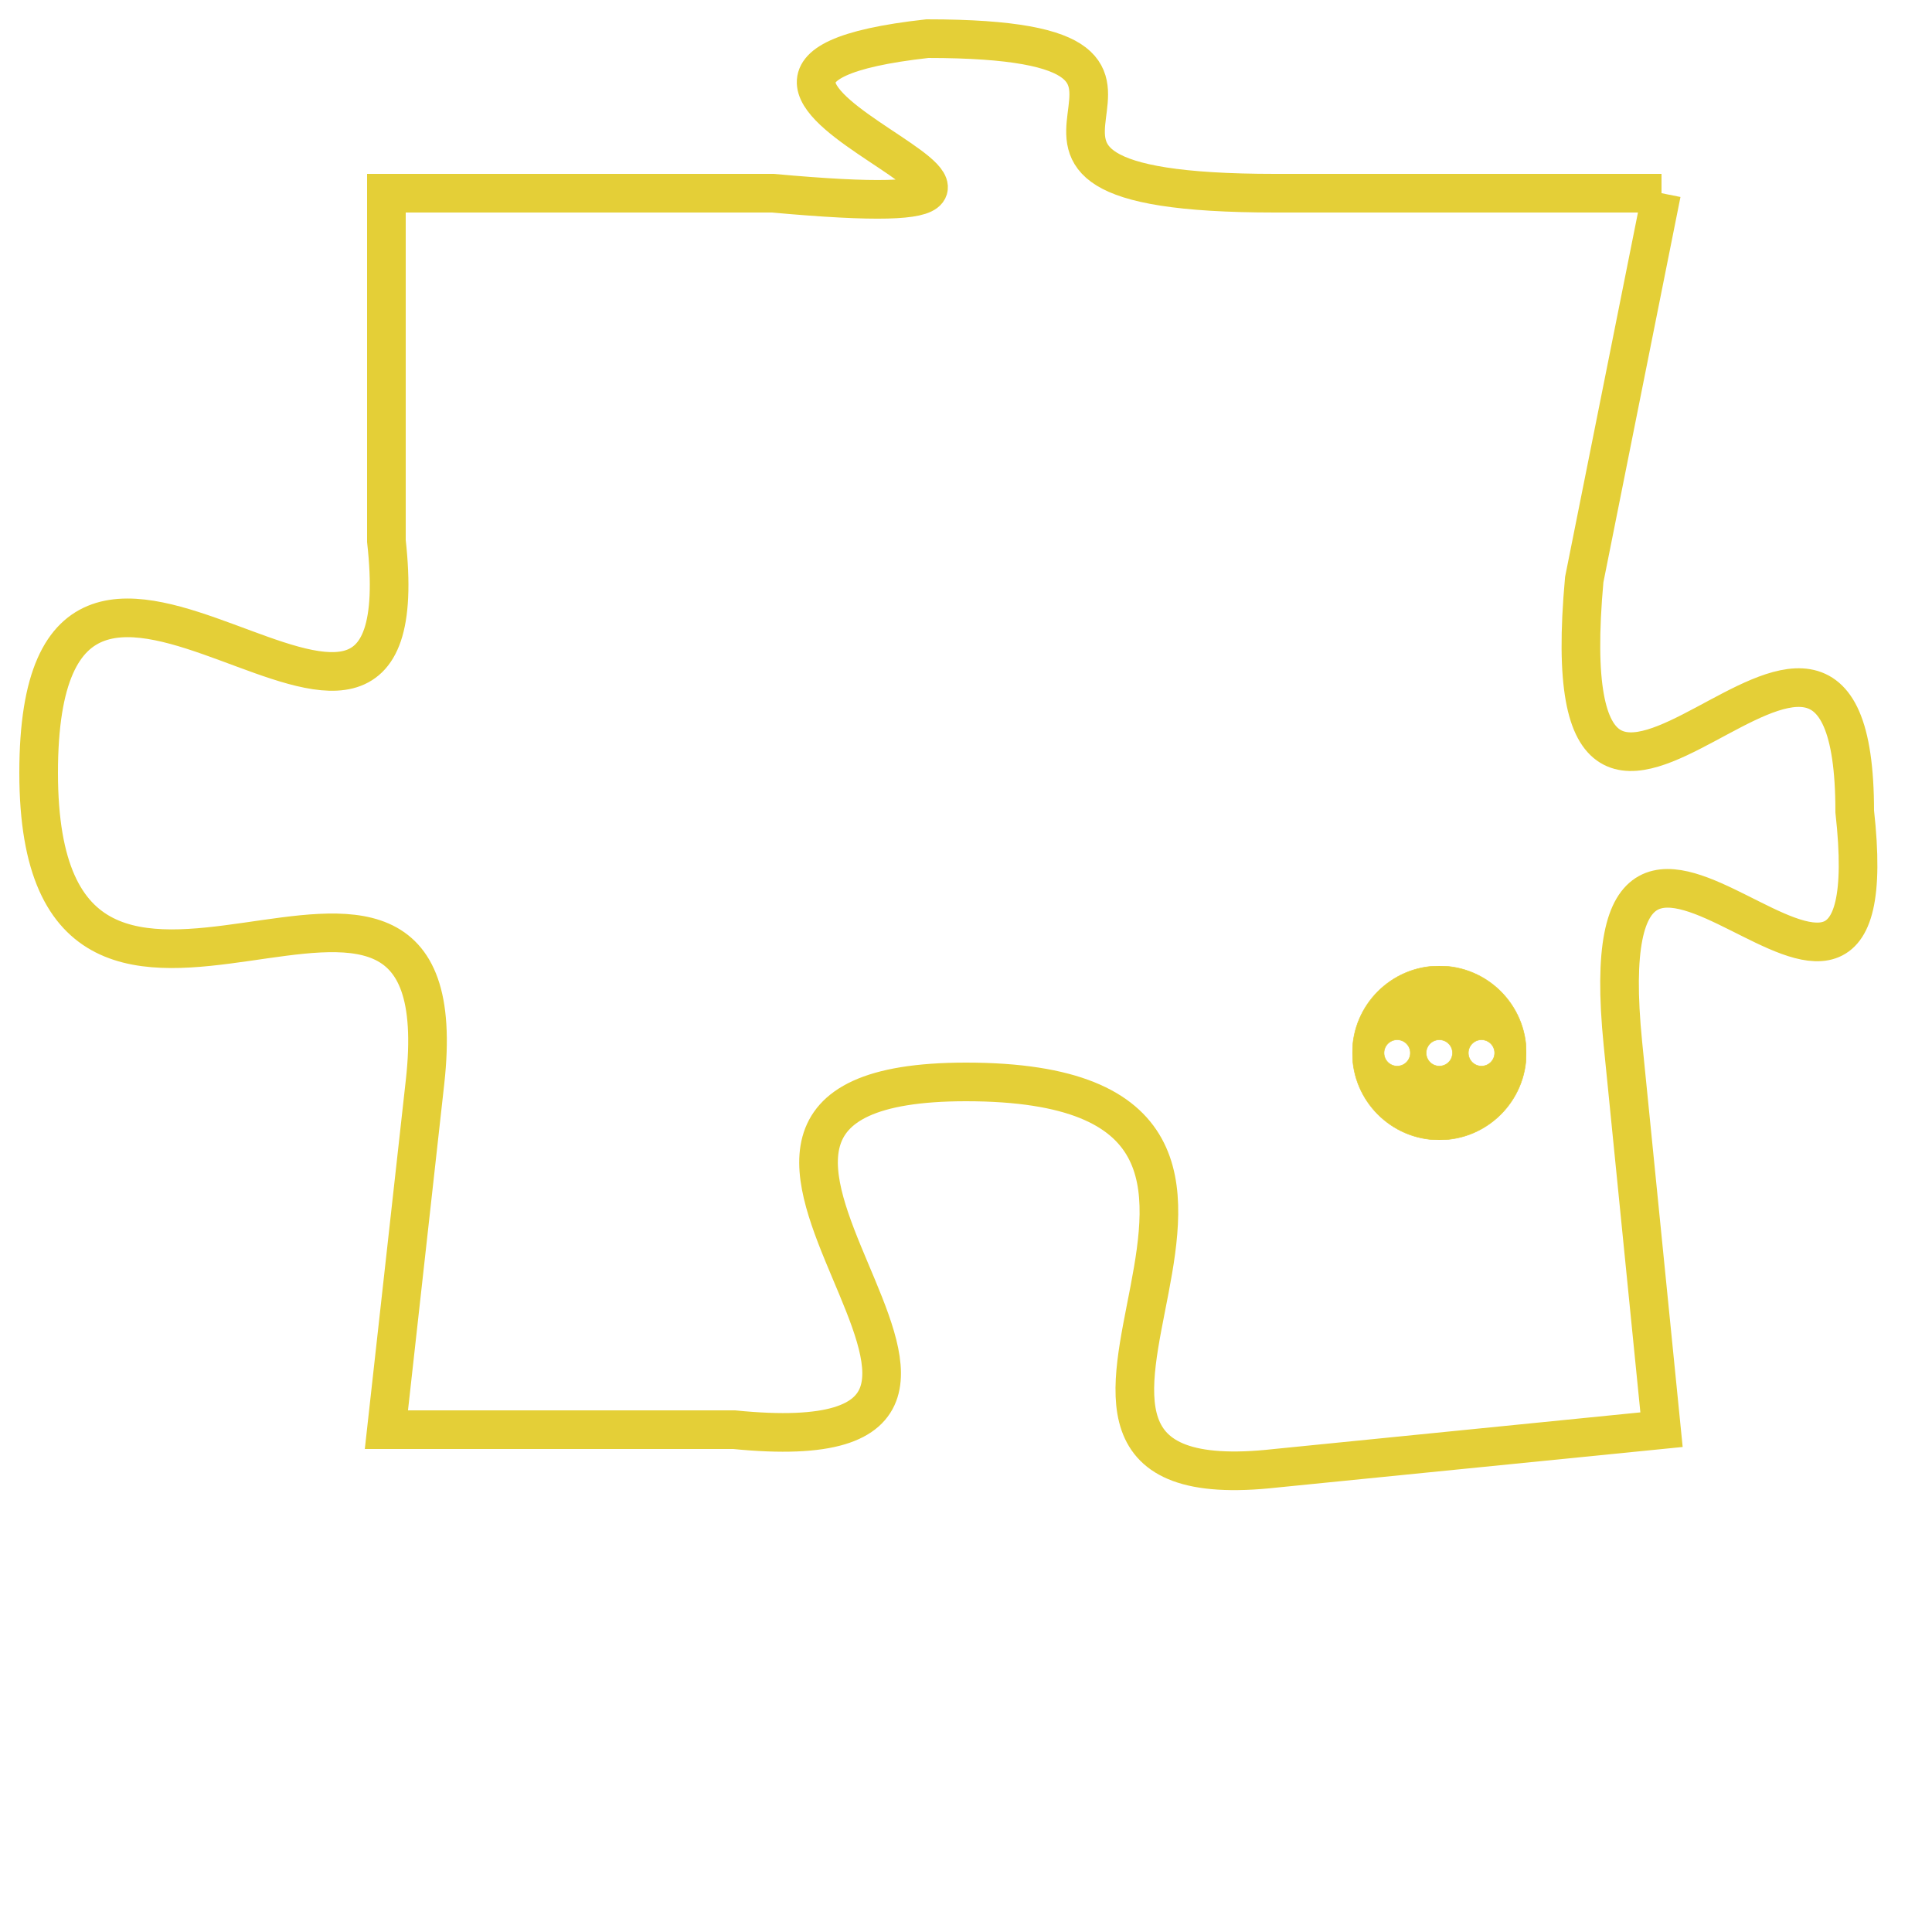 <svg version="1.1" xmlns="http://www.w3.org/2000/svg" xmlns:xlink="http://www.w3.org/1999/xlink" fill="transparent" x="0" y="0" width="350" height="350" preserveAspectRatio="xMinYMin slice"><style type="text/css">.links{fill:transparent;stroke: #E4CF37;}.links:hover{fill:#63D272; opacity:0.4;}</style><defs><g id="allt"><path id="t5512" d="M1749,1344 L1739,1344 C1729,1344 1739,1340 1730,1340 C1721,1341 1737,1345 1726,1344 L1716,1344 1716,1344 L1716,1353 C1717,1362 1707,1349 1707,1359 C1707,1369 1718,1358 1717,1367 L1716,1376 1716,1376 L1725,1376 C1735,1377 1721,1367 1731,1367 C1742,1367 1730,1378 1739,1377 L1749,1376 1749,1376 L1748,1366 C1747,1356 1755,1369 1754,1360 C1754,1351 1746,1365 1747,1354 L1749,1344"/></g><clipPath id="c" clipRule="evenodd" fill="transparent"><use href="#t5512"/></clipPath></defs><svg viewBox="1706 1339 50 40" preserveAspectRatio="xMinYMin meet"><svg width="4380" height="2430"><g><image crossorigin="anonymous" x="0" y="0" href="https://nftpuzzle.license-token.com/assets/completepuzzle.svg" width="100%" height="100%" /><g class="links"><use href="#t5512"/></g></g></svg><svg x="1741" y="1364" height="9%" width="9%" viewBox="0 0 330 330"><g><a xlink:href="https://nftpuzzle.license-token.com/" class="links"><title>See the most innovative NFT based token software licensing project</title><path fill="#E4CF37" id="more" d="M165,0C74.019,0,0,74.019,0,165s74.019,165,165,165s165-74.019,165-165S255.981,0,165,0z M85,190 c-13.785,0-25-11.215-25-25s11.215-25,25-25s25,11.215,25,25S98.785,190,85,190z M165,190c-13.785,0-25-11.215-25-25 s11.215-25,25-25s25,11.215,25,25S178.785,190,165,190z M245,190c-13.785,0-25-11.215-25-25s11.215-25,25-25 c13.785,0,25,11.215,25,25S258.785,190,245,190z"></path></a></g></svg></svg></svg>